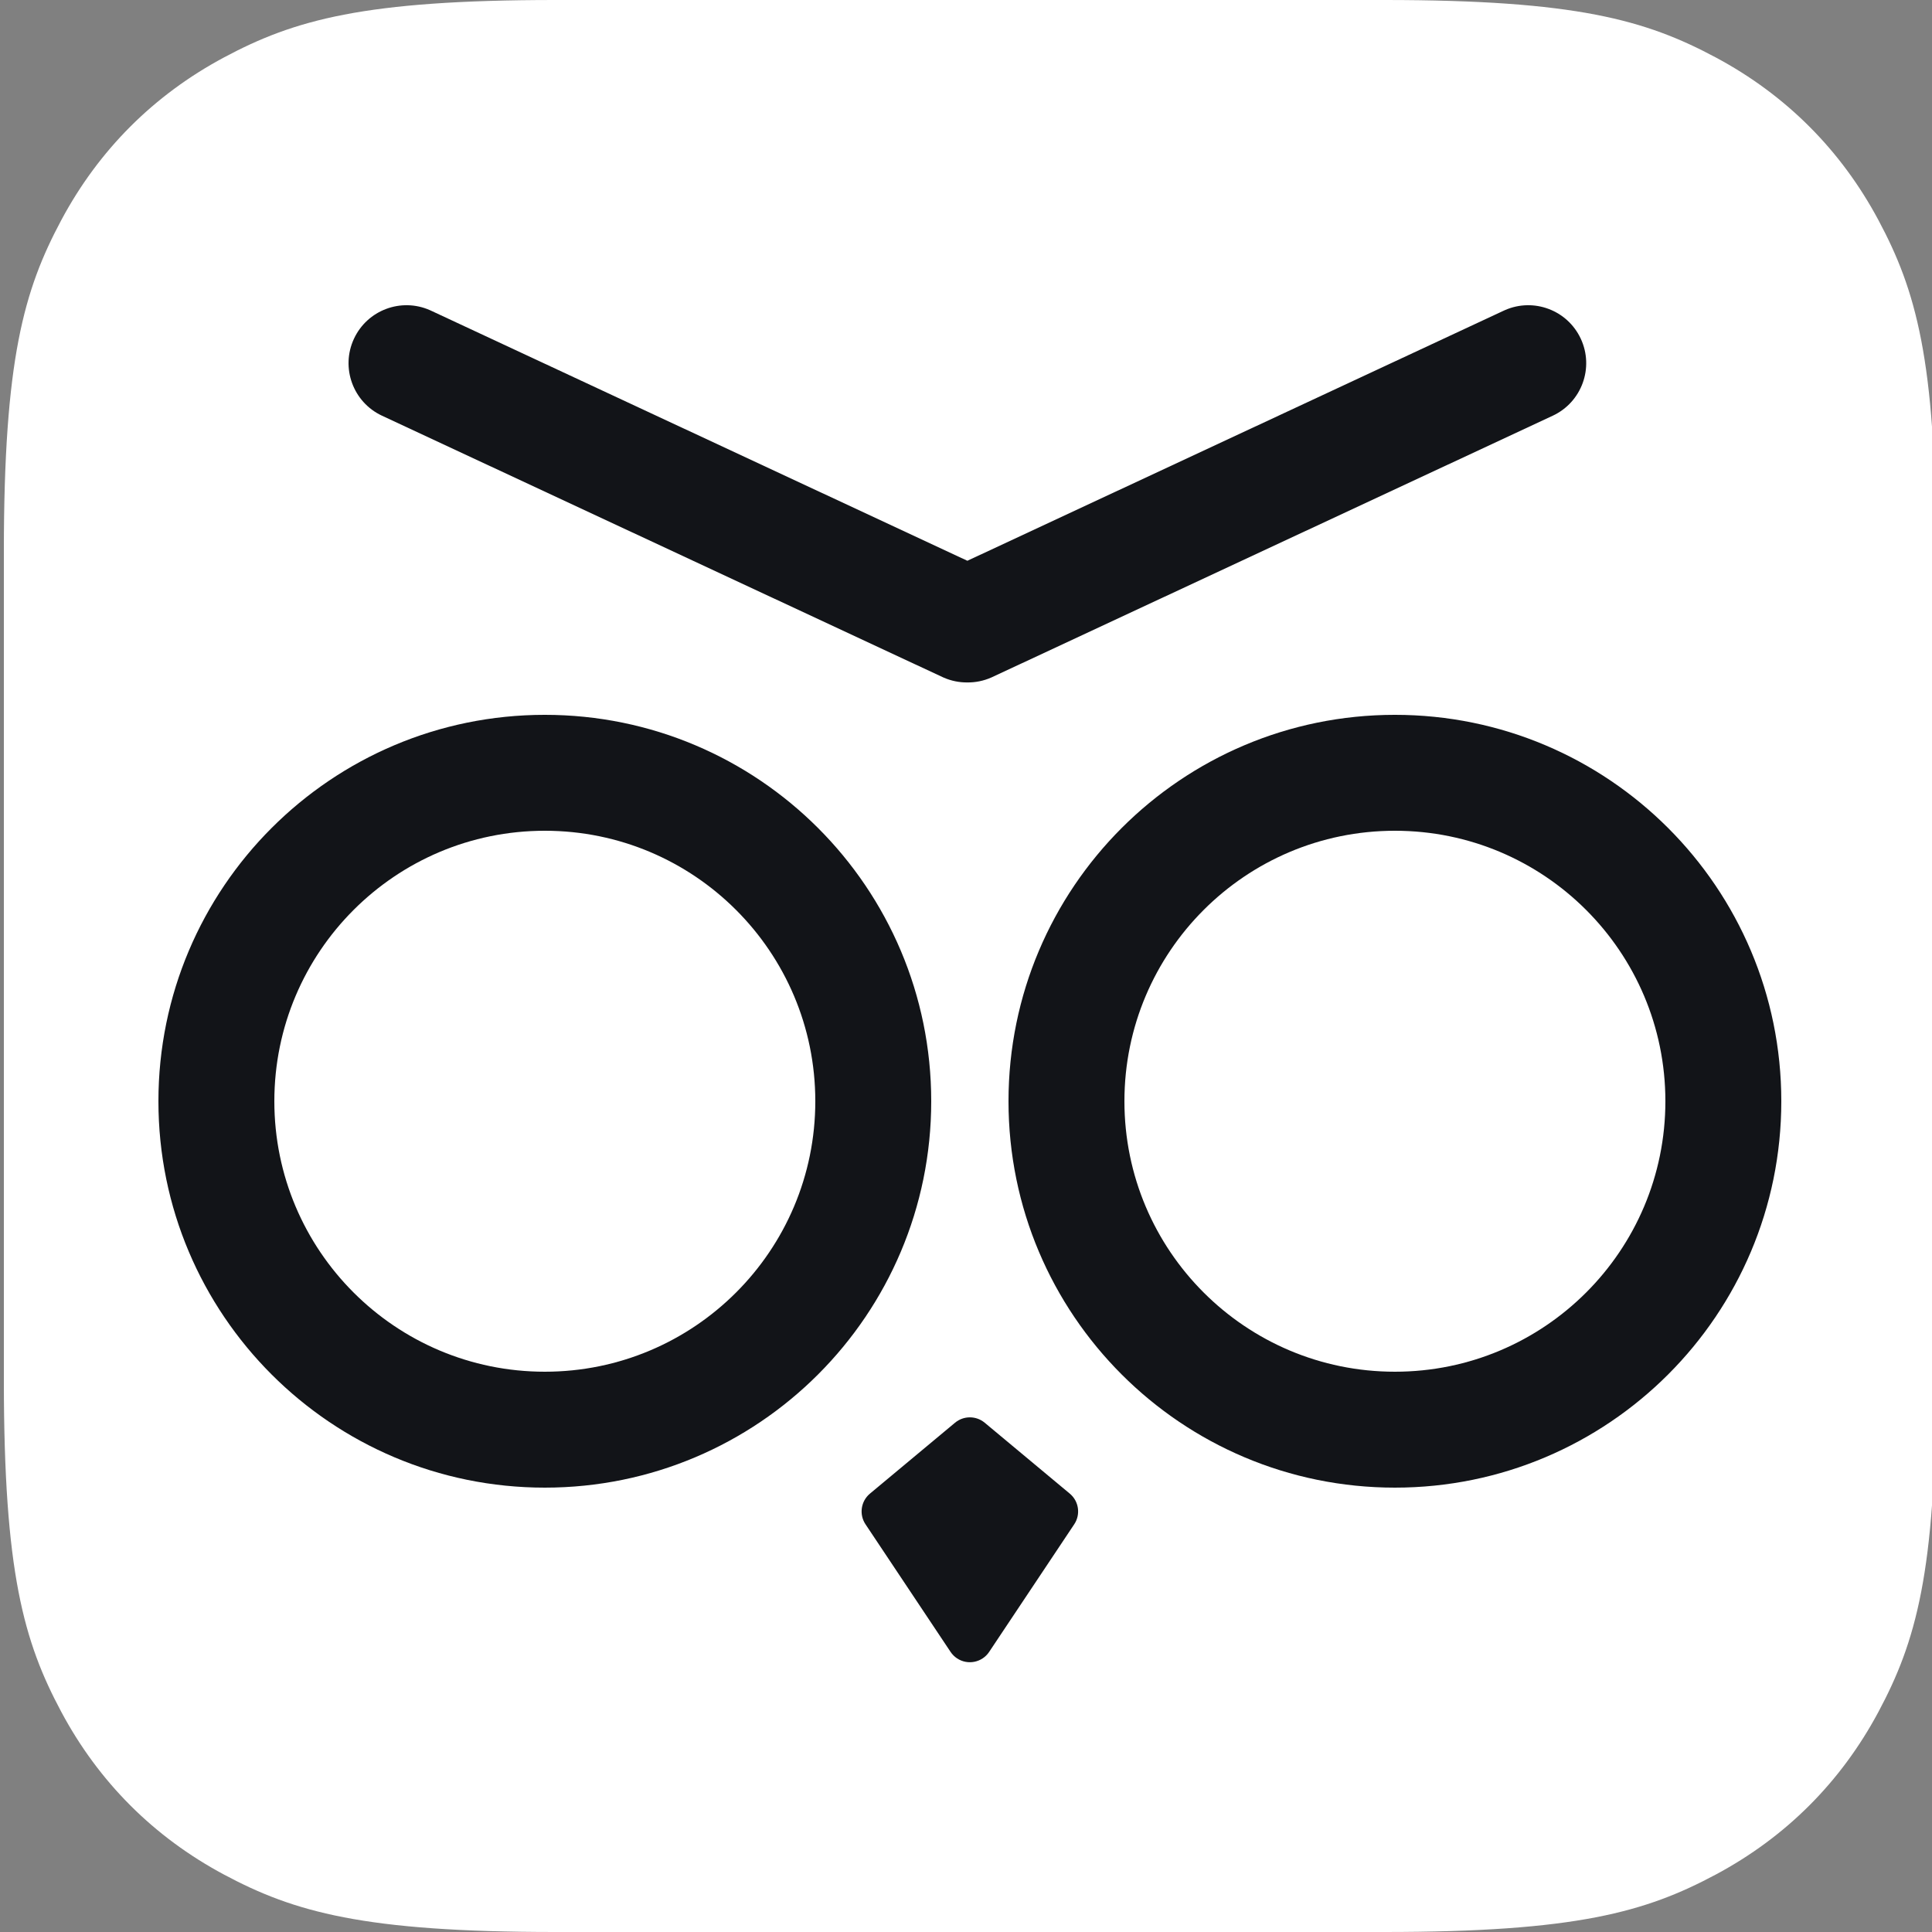 <svg xmlns="http://www.w3.org/2000/svg" width="500" height="500" viewBox="0 0 500 500">
  <rect x="0" y="0" width="500" height="500" fill="#808080" stroke="none"/>
  <g fill="none" fill-rule="evenodd">
    <path fill="#FFF" d="M143.716,-2.88295398e-14 L358.284,-1.72977239e-14 C407.909,-2.64137904e-14 425.905,5.167 444.047,14.87 C462.189,24.572 476.428,38.811 486.13,56.953 C495.833,75.095 501,93.091 501,142.716 L501,357.284 C501,406.909 495.833,424.905 486.13,443.047 C476.428,461.189 462.189,475.428 444.047,485.13 C425.905,494.833 407.909,500 358.284,500 L143.716,500 C94.091,500 76.095,494.833 57.953,485.13 C39.811,475.428 25.572,461.189 15.87,443.047 C6.167,424.905 1,406.909 1,357.284 L1,142.716 C1,93.091 6.167,75.095 15.87,56.953 C25.572,38.811 39.811,24.572 57.953,14.87 C76.095,5.167 94.091,-1.97134733e-14 143.716,-2.88295398e-14 Z"/>
    <path fill="#121418" d="M213.841,289.21 L235.858,307.558 C238.214,309.521 238.71,312.944 237.009,315.495 L214.992,348.521 C213.154,351.278 209.429,352.023 206.672,350.185 C206.013,349.746 205.447,349.18 205.008,348.521 L182.991,315.495 C181.29,312.944 181.786,309.521 184.142,307.558 L206.159,289.21 C208.384,287.356 211.616,287.356 213.841,289.21 Z M100,106.009 C155.228,106.009 200,150.781 200,206.009 C200,261.238 155.228,306.009 100,306.009 C44.772,306.009 0,261.238 0,206.009 C0,150.781 44.772,106.009 100,106.009 Z M320,106.009 C375.228,106.009 420,150.781 420,206.009 C420,261.238 375.228,306.009 320,306.009 C264.772,306.009 220,261.238 220,206.009 C220,150.781 264.772,106.009 320,106.009 Z M100,136.009 C61.34,136.009 30,167.349 30,206.009 C30,244.669 61.34,276.009 100,276.009 C138.66,276.009 170,244.669 170,206.009 C170,167.349 138.66,136.009 100,136.009 Z M320,136.009 C281.34,136.009 250,167.349 250,206.009 C250,244.669 281.34,276.009 320,276.009 C358.66,276.009 390,244.669 390,206.009 C390,167.349 358.66,136.009 320,136.009 Z M348.477,1.269 C355.919,-2.002 364.648,1.259 368.101,8.664 C371.602,16.172 368.354,25.097 360.846,28.598 L360.846,28.598 L215.836,96.217 L215.527,96.357 C213.521,97.239 211.421,97.646 209.356,97.625 C207.292,97.646 205.192,97.239 203.186,96.357 L202.877,96.217 L57.867,28.598 C50.359,25.097 47.111,16.172 50.612,8.664 C54.065,1.259 62.794,-2.002 70.237,1.269 L70.546,1.409 L209.356,66.136 L348.167,1.409 Z" transform="translate(41 78.99)"/>
  </g>
</svg>
